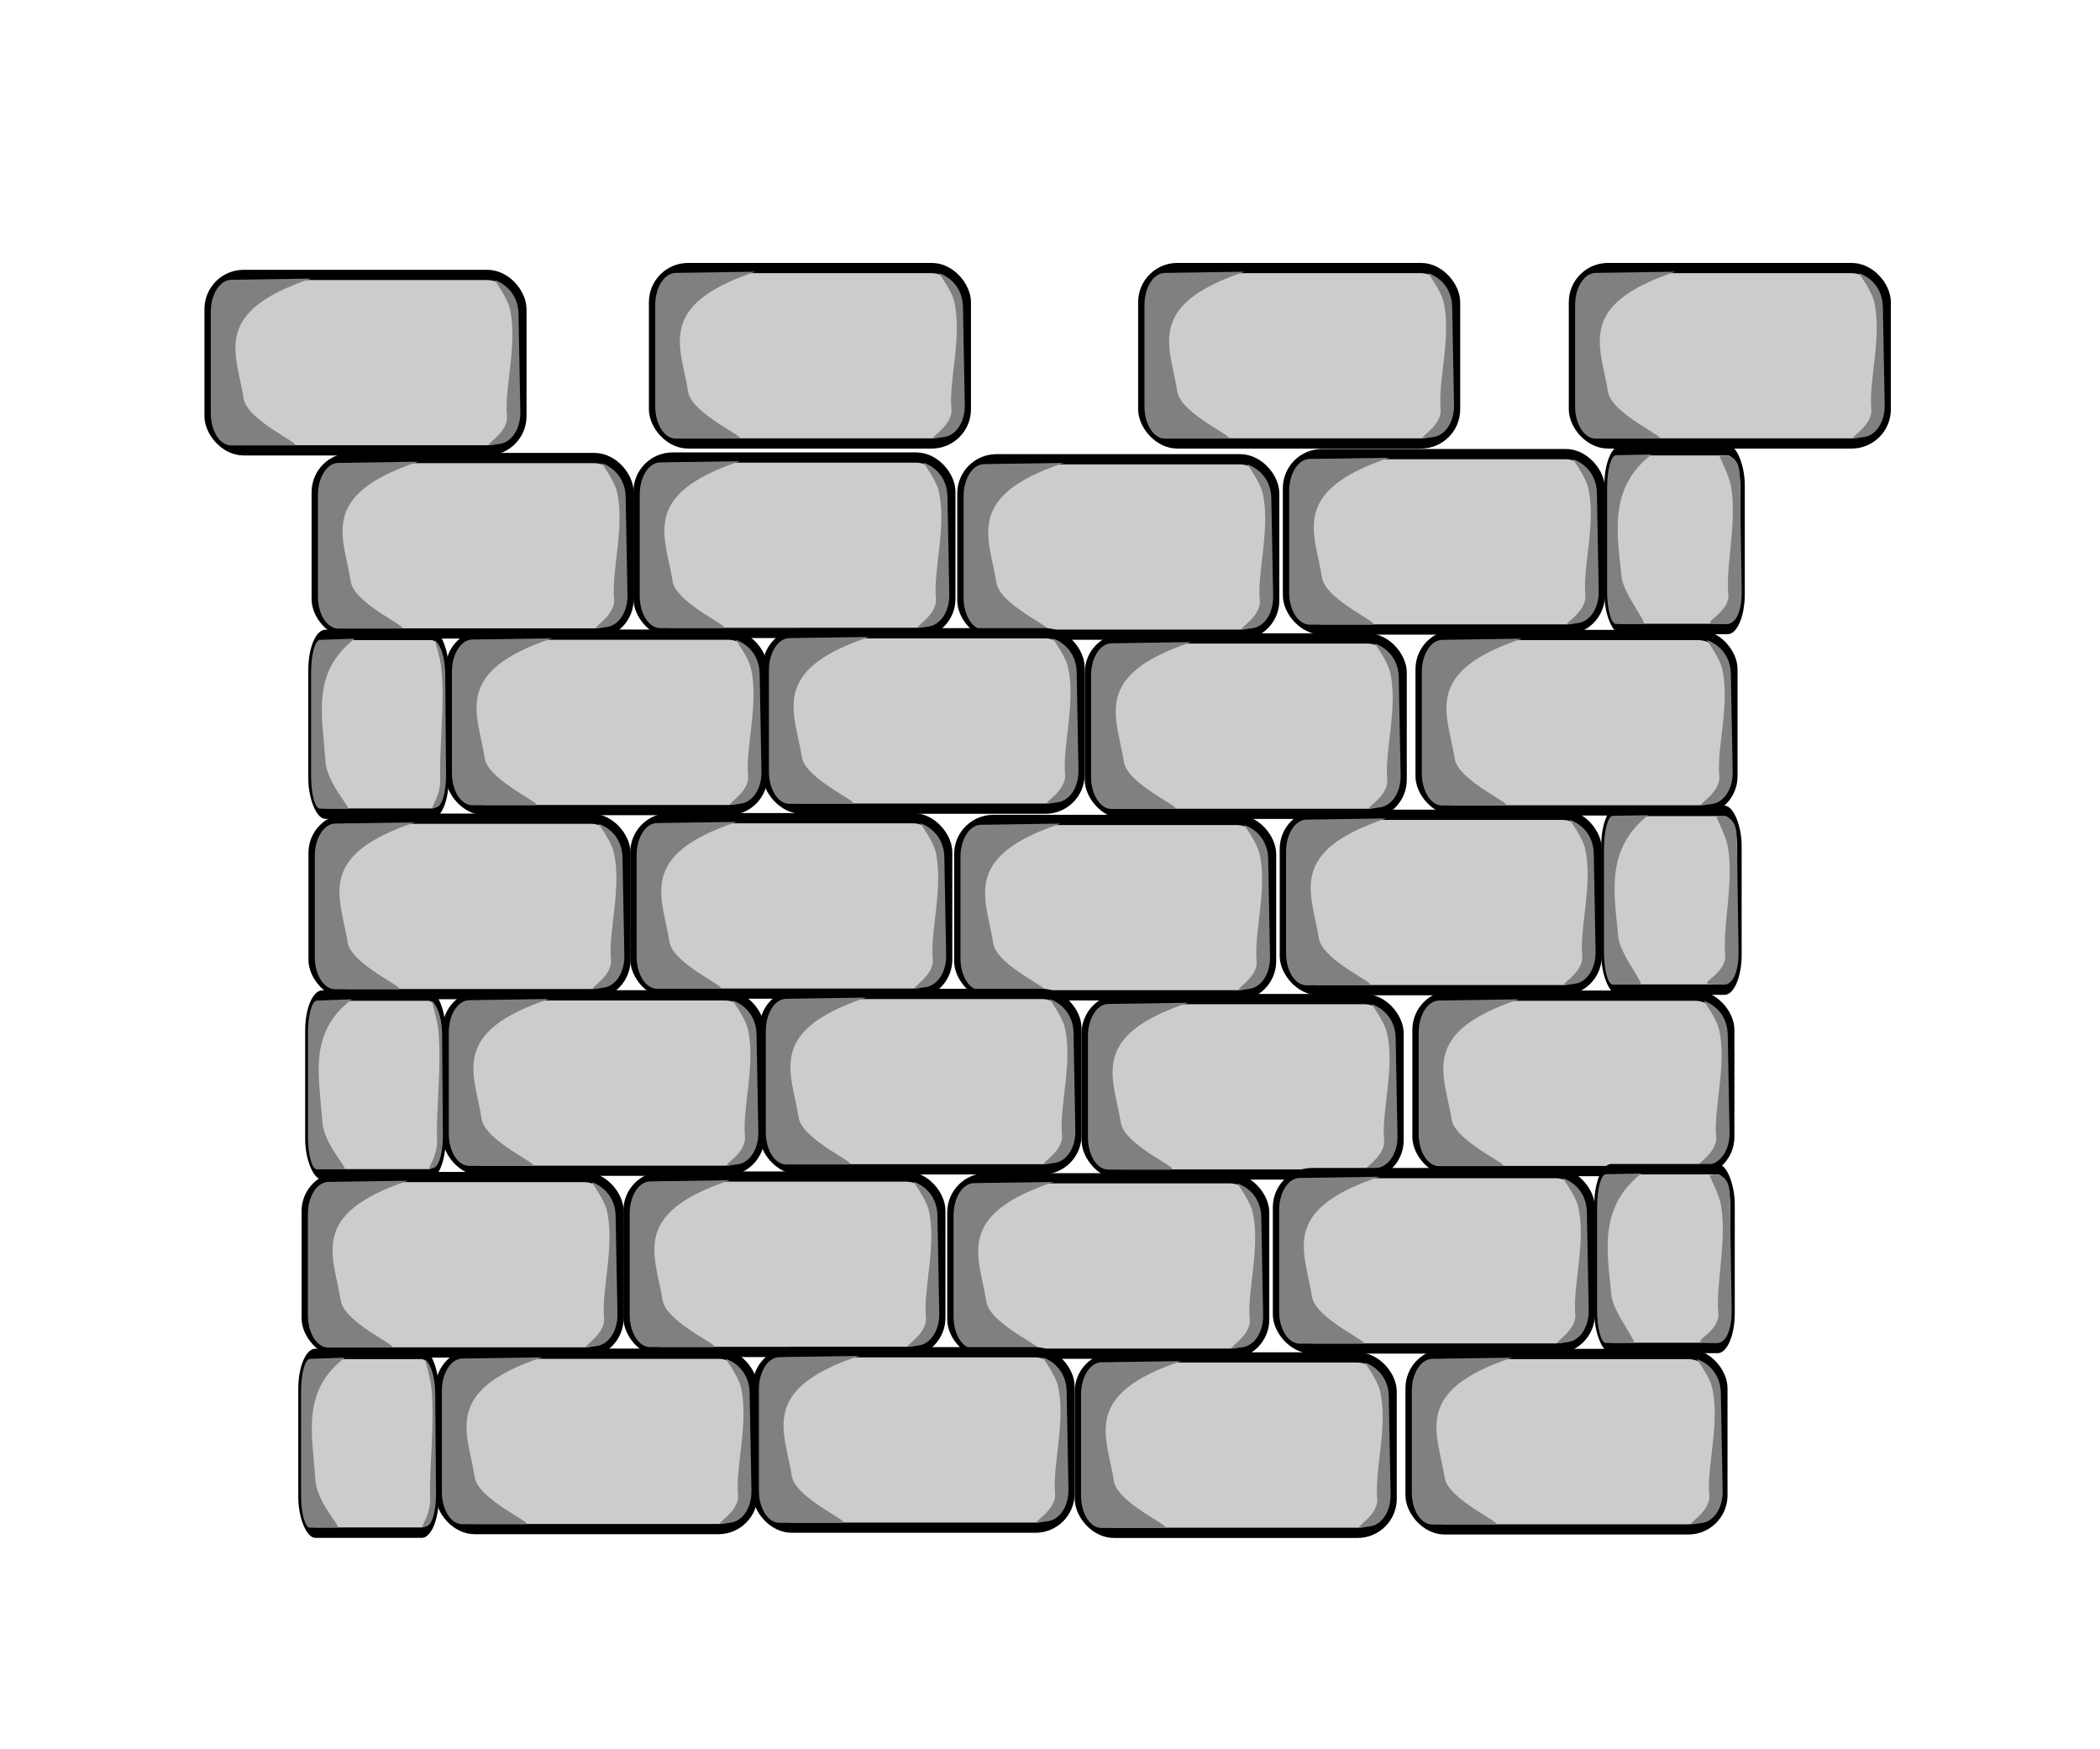 <?xml version="1.0" encoding="UTF-8" standalone="no"?>
<!-- Created with Inkscape (http://www.inkscape.org/) -->

<svg
   xmlns:dc="http://purl.org/dc/elements/1.1/"
   xmlns:cc="http://creativecommons.org/ns#"
   xmlns:rdf="http://www.w3.org/1999/02/22-rdf-syntax-ns#"
   xmlns:svg="http://www.w3.org/2000/svg"
   xmlns="http://www.w3.org/2000/svg"
   xmlns:sodipodi="http://sodipodi.sourceforge.net/DTD/sodipodi-0.dtd"
   xmlns:inkscape="http://www.inkscape.org/namespaces/inkscape"
   width="173.768mm"
   height="144.74mm"
   viewBox="0 0 615.714 512.857"
   id="svg2"
   version="1.1"
   inkscape:version="0.91 r"
   sodipodi:docname="castle.svg">
  <defs
     id="defs4" />
  <sodipodi:namedview
     id="base"
     pagecolor="#ffffff"
     bordercolor="#666666"
     borderopacity="1.0"
     inkscape:pageopacity="0.0"
     inkscape:pageshadow="2"
     inkscape:zoom="0.7"
     inkscape:cx="218.88691"
     inkscape:cy="210.51222"
     inkscape:document-units="px"
     inkscape:current-layer="g4209"
     showgrid="false"
     showguides="false"
     inkscape:window-width="1366"
     inkscape:window-height="716"
     inkscape:window-x="0"
     inkscape:window-y="0"
     inkscape:window-maximized="1"
     fit-margin-top="0"
     fit-margin-left="0"
     fit-margin-right="0"
     fit-margin-bottom="0" />
  <g
     inkscape:label="Layer 1"
     inkscape:groupmode="layer"
     id="layer1"
     transform="translate(-82.959,-225.05)">
    <g
       id="g4209"
       transform="translate(77.143,71.429)">
      <g
         id="g4582"
         transform="translate(48.571,-25.714)">
        <g
           id="g4380">
          <rect
             style="opacity:1;fill:#cccccc;fill-opacity:1;stroke:#000000;stroke-width:3;stroke-linecap:round;stroke-linejoin:round;stroke-miterlimit:4;stroke-dasharray:none;stroke-opacity:1"
             id="rect4182"
             width="91.429"
             height="51.429"
             x="50.102"
             y="313.622"
             rx="10"
             ry="10" />
          <path
             style="opacity:1;fill:#808080;fill-opacity:1;stroke:none;stroke-width:3;stroke-linecap:round;stroke-linejoin:round;stroke-miterlimit:4;stroke-dasharray:none;stroke-opacity:1"
             d="m 56.436,315.05 23.404,-0.357 c -29.381,9.802 -21.812,21.908 -19.738,35.198 1.036,6.634 18.049,13.73 14.738,13.73 l -18.404,0 c -3.311,0 -5.977,-4.212 -5.977,-9.444 l 0,-29.683 c 0,-5.232 2.666,-9.394 5.977,-9.444 z"
             id="rect4182-6"
             inkscape:connector-curvature="0"
             sodipodi:nodetypes="scasssss" />
        </g>
        <path
           sodipodi:nodetypes="casssssc"
           inkscape:connector-curvature="0"
           id="rect4182-6-3"
           d="m 133.636,315.113 c 0,0 3.726,5.186 4.453,8.214 2.463,10.254 -1.583,23.247 -0.798,31.627 0.501,5.349 -7.837,9.018 -4.559,8.552 l 2.511,-0.357 c 3.278,-0.466 6.075,-4.213 5.977,-9.444 l -0.536,-28.611 c -0.15,-8.002 -7.048,-9.98 -7.048,-9.98 z"
           style="opacity:1;fill:#808080;fill-opacity:1;stroke:none;stroke-width:3;stroke-linecap:round;stroke-linejoin:round;stroke-miterlimit:4;stroke-dasharray:none;stroke-opacity:1" />
      </g>
      <g
         transform="translate(87.857,26.071)"
         id="g4380-4">
        <rect
           ry="10"
           rx="10"
           y="313.622"
           x="50.102"
           height="51.429"
           width="91.429"
           id="rect4182-5"
           style="opacity:1;fill:#cccccc;fill-opacity:1;stroke:#000000;stroke-width:3;stroke-linecap:round;stroke-linejoin:round;stroke-miterlimit:4;stroke-dasharray:none;stroke-opacity:1" />
        <path
           sodipodi:nodetypes="scasssss"
           inkscape:connector-curvature="0"
           id="rect4182-6-6"
           d="m 56.436,315.05 23.404,-0.357 c -29.381,9.802 -21.812,21.908 -19.738,35.198 1.036,6.634 18.049,13.73 14.738,13.73 l -18.404,0 c -3.311,0 -5.977,-4.212 -5.977,-9.444 l 0,-29.683 c 0,-5.232 2.666,-9.394 5.977,-9.444 z"
           style="opacity:1;fill:#808080;fill-opacity:1;stroke:none;stroke-width:3;stroke-linecap:round;stroke-linejoin:round;stroke-miterlimit:4;stroke-dasharray:none;stroke-opacity:1" />
      </g>
      <path
         style="opacity:1;fill:#808080;fill-opacity:1;stroke:none;stroke-width:3;stroke-linecap:round;stroke-linejoin:round;stroke-miterlimit:4;stroke-dasharray:none;stroke-opacity:1"
         d="m 221.494,341.184 c 0,0 3.726,5.186 4.453,8.214 2.463,10.254 -1.583,23.247 -0.798,31.627 0.501,5.349 -7.837,9.018 -4.559,8.552 l 2.511,-0.357 c 3.278,-0.466 6.075,-4.213 5.977,-9.444 l -0.536,-28.611 c -0.15,-8.002 -7.048,-9.98 -7.048,-9.98 z"
         id="rect4182-6-3-5"
         inkscape:connector-curvature="0"
         sodipodi:nodetypes="casssssc" />
      <g
         id="g4549"
         transform="matrix(0.436,0,0,1.019,78.447,-87.905)">
        <g
           id="g4380-4-9"
           transform="translate(-7.857,106.071)">
          <rect
             style="opacity:1;fill:#cccccc;fill-opacity:1;stroke:#000000;stroke-width:3;stroke-linecap:round;stroke-linejoin:round;stroke-miterlimit:4;stroke-dasharray:none;stroke-opacity:1"
             id="rect4182-5-1"
             width="91.429"
             height="51.429"
             x="50.102"
             y="313.622"
             rx="10"
             ry="10" />
          <path
             style="opacity:1;fill:#808080;fill-opacity:1;stroke:none;stroke-width:3;stroke-linecap:round;stroke-linejoin:round;stroke-miterlimit:4;stroke-dasharray:none;stroke-opacity:1"
             d="m 56.436,315.05 23.404,-0.357 c -29.381,9.802 -21.812,21.908 -19.738,35.198 1.036,6.634 18.049,13.73 14.738,13.73 l -18.404,0 c -3.311,0 -5.977,-4.212 -5.977,-9.444 l 0,-29.683 c 0,-5.232 2.666,-9.394 5.977,-9.444 z"
             id="rect4182-6-6-2"
             inkscape:connector-curvature="0"
             sodipodi:nodetypes="scasssss" />
        </g>
        <path
           sodipodi:nodetypes="casssssc"
           inkscape:connector-curvature="0"
           id="rect4182-6-3-5-2"
           d="m 125.779,421.184 c 0,0 3.726,5.186 4.453,8.214 2.463,10.254 -1.583,23.247 -0.798,31.627 0.501,5.349 -7.837,9.018 -4.559,8.552 l 2.511,-0.357 c 3.278,-0.466 6.075,-4.213 5.977,-9.444 l -0.536,-28.611 c -0.15,-8.002 -7.048,-9.98 -7.048,-9.98 z"
           style="opacity:1;fill:#808080;fill-opacity:1;stroke:none;stroke-width:3;stroke-linecap:round;stroke-linejoin:round;stroke-miterlimit:4;stroke-dasharray:none;stroke-opacity:1" />
      </g>
      <g
         transform="translate(142.924,-25.861)"
         id="g4582-3">
        <g
           id="g4380-0">
          <rect
             style="opacity:1;fill:#cccccc;fill-opacity:1;stroke:#000000;stroke-width:3;stroke-linecap:round;stroke-linejoin:round;stroke-miterlimit:4;stroke-dasharray:none;stroke-opacity:1"
             id="rect4182-59"
             width="91.429"
             height="51.429"
             x="50.102"
             y="313.622"
             rx="10"
             ry="10" />
          <path
             style="opacity:1;fill:#808080;fill-opacity:1;stroke:none;stroke-width:3;stroke-linecap:round;stroke-linejoin:round;stroke-miterlimit:4;stroke-dasharray:none;stroke-opacity:1"
             d="m 56.436,315.05 23.404,-0.357 c -29.381,9.802 -21.812,21.908 -19.738,35.198 1.036,6.634 18.049,13.73 14.738,13.73 l -18.404,0 c -3.311,0 -5.977,-4.212 -5.977,-9.444 l 0,-29.683 c 0,-5.232 2.666,-9.394 5.977,-9.444 z"
             id="rect4182-6-4"
             inkscape:connector-curvature="0"
             sodipodi:nodetypes="scasssss" />
        </g>
        <path
           sodipodi:nodetypes="casssssc"
           inkscape:connector-curvature="0"
           id="rect4182-6-3-4"
           d="m 133.636,315.113 c 0,0 3.726,5.186 4.453,8.214 2.463,10.254 -1.583,23.247 -0.798,31.627 0.501,5.349 -7.837,9.018 -4.559,8.552 l 2.511,-0.357 c 3.278,-0.466 6.075,-4.213 5.977,-9.444 l -0.536,-28.611 c -0.15,-8.002 -7.048,-9.98 -7.048,-9.98 z"
           style="opacity:1;fill:#808080;fill-opacity:1;stroke:none;stroke-width:3;stroke-linecap:round;stroke-linejoin:round;stroke-miterlimit:4;stroke-dasharray:none;stroke-opacity:1" />
      </g>
      <g
         transform="translate(237.879,-25.356)"
         id="g4582-3-9">
        <g
           id="g4380-0-1">
          <rect
             style="opacity:1;fill:#cccccc;fill-opacity:1;stroke:#000000;stroke-width:3;stroke-linecap:round;stroke-linejoin:round;stroke-miterlimit:4;stroke-dasharray:none;stroke-opacity:1"
             id="rect4182-59-9"
             width="91.429"
             height="51.429"
             x="50.102"
             y="313.622"
             rx="10"
             ry="10" />
          <path
             style="opacity:1;fill:#808080;fill-opacity:1;stroke:none;stroke-width:3;stroke-linecap:round;stroke-linejoin:round;stroke-miterlimit:4;stroke-dasharray:none;stroke-opacity:1"
             d="m 56.436,315.05 23.404,-0.357 c -29.381,9.802 -21.812,21.908 -19.738,35.198 1.036,6.634 18.049,13.73 14.738,13.73 l -18.404,0 c -3.311,0 -5.977,-4.212 -5.977,-9.444 l 0,-29.683 c 0,-5.232 2.666,-9.394 5.977,-9.444 z"
             id="rect4182-6-4-6"
             inkscape:connector-curvature="0"
             sodipodi:nodetypes="scasssss" />
        </g>
        <path
           sodipodi:nodetypes="casssssc"
           inkscape:connector-curvature="0"
           id="rect4182-6-3-4-3"
           d="m 133.636,315.113 c 0,0 3.726,5.186 4.453,8.214 2.463,10.254 -1.583,23.247 -0.798,31.627 0.501,5.349 -7.837,9.018 -4.559,8.552 l 2.511,-0.357 c 3.278,-0.466 6.075,-4.213 5.977,-9.444 l -0.536,-28.611 c -0.15,-8.002 -7.048,-9.98 -7.048,-9.98 z"
           style="opacity:1;fill:#808080;fill-opacity:1;stroke:none;stroke-width:3;stroke-linecap:round;stroke-linejoin:round;stroke-miterlimit:4;stroke-dasharray:none;stroke-opacity:1" />
      </g>
      <g
         transform="translate(333.338,-26.871)"
         id="g4582-3-2">
        <g
           id="g4380-0-3">
          <rect
             style="opacity:1;fill:#cccccc;fill-opacity:1;stroke:#000000;stroke-width:3;stroke-linecap:round;stroke-linejoin:round;stroke-miterlimit:4;stroke-dasharray:none;stroke-opacity:1"
             id="rect4182-59-4"
             width="91.429"
             height="51.429"
             x="50.102"
             y="313.622"
             rx="10"
             ry="10" />
          <path
             style="opacity:1;fill:#808080;fill-opacity:1;stroke:none;stroke-width:3;stroke-linecap:round;stroke-linejoin:round;stroke-miterlimit:4;stroke-dasharray:none;stroke-opacity:1"
             d="m 56.436,315.05 23.404,-0.357 c -29.381,9.802 -21.812,21.908 -19.738,35.198 1.036,6.634 18.049,13.73 14.738,13.73 l -18.404,0 c -3.311,0 -5.977,-4.212 -5.977,-9.444 l 0,-29.683 c 0,-5.232 2.666,-9.394 5.977,-9.444 z"
             id="rect4182-6-4-3"
             inkscape:connector-curvature="0"
             sodipodi:nodetypes="scasssss" />
        </g>
        <path
           sodipodi:nodetypes="casssssc"
           inkscape:connector-curvature="0"
           id="rect4182-6-3-4-5"
           d="m 133.636,315.113 c 0,0 3.726,5.186 4.453,8.214 2.463,10.254 -1.583,23.247 -0.798,31.627 0.501,5.349 -7.837,9.018 -4.559,8.552 l 2.511,-0.357 c 3.278,-0.466 6.075,-4.213 5.977,-9.444 l -0.536,-28.611 c -0.15,-8.002 -7.048,-9.98 -7.048,-9.98 z"
           style="opacity:1;fill:#808080;fill-opacity:1;stroke:none;stroke-width:3;stroke-linecap:round;stroke-linejoin:round;stroke-miterlimit:4;stroke-dasharray:none;stroke-opacity:1" />
      </g>
      <g
         transform="translate(180.805,25.657)"
         id="g4582-3-7">
        <g
           id="g4380-0-9">
          <rect
             style="opacity:1;fill:#cccccc;fill-opacity:1;stroke:#000000;stroke-width:3;stroke-linecap:round;stroke-linejoin:round;stroke-miterlimit:4;stroke-dasharray:none;stroke-opacity:1"
             id="rect4182-59-97"
             width="91.429"
             height="51.429"
             x="50.102"
             y="313.622"
             rx="10"
             ry="10" />
          <path
             style="opacity:1;fill:#808080;fill-opacity:1;stroke:none;stroke-width:3;stroke-linecap:round;stroke-linejoin:round;stroke-miterlimit:4;stroke-dasharray:none;stroke-opacity:1"
             d="m 56.436,315.05 23.404,-0.357 c -29.381,9.802 -21.812,21.908 -19.738,35.198 1.036,6.634 18.049,13.73 14.738,13.73 l -18.404,0 c -3.311,0 -5.977,-4.212 -5.977,-9.444 l 0,-29.683 c 0,-5.232 2.666,-9.394 5.977,-9.444 z"
             id="rect4182-6-4-1"
             inkscape:connector-curvature="0"
             sodipodi:nodetypes="scasssss" />
        </g>
        <path
           sodipodi:nodetypes="casssssc"
           inkscape:connector-curvature="0"
           id="rect4182-6-3-4-9"
           d="m 133.636,315.113 c 0,0 3.726,5.186 4.453,8.214 2.463,10.254 -1.583,23.247 -0.798,31.627 0.501,5.349 -7.837,9.018 -4.559,8.552 l 2.511,-0.357 c 3.278,-0.466 6.075,-4.213 5.977,-9.444 l -0.536,-28.611 c -0.15,-8.002 -7.048,-9.98 -7.048,-9.98 z"
           style="opacity:1;fill:#808080;fill-opacity:1;stroke:none;stroke-width:3;stroke-linecap:round;stroke-linejoin:round;stroke-miterlimit:4;stroke-dasharray:none;stroke-opacity:1" />
      </g>
      <g
         transform="translate(275.254,27.172)"
         id="g4582-3-25">
        <g
           id="g4380-0-5">
          <rect
             style="opacity:1;fill:#cccccc;fill-opacity:1;stroke:#000000;stroke-width:3;stroke-linecap:round;stroke-linejoin:round;stroke-miterlimit:4;stroke-dasharray:none;stroke-opacity:1"
             id="rect4182-59-0"
             width="91.429"
             height="51.429"
             x="50.102"
             y="313.622"
             rx="10"
             ry="10" />
          <path
             style="opacity:1;fill:#808080;fill-opacity:1;stroke:none;stroke-width:3;stroke-linecap:round;stroke-linejoin:round;stroke-miterlimit:4;stroke-dasharray:none;stroke-opacity:1"
             d="m 56.436,315.05 23.404,-0.357 c -29.381,9.802 -21.812,21.908 -19.738,35.198 1.036,6.634 18.049,13.73 14.738,13.73 l -18.404,0 c -3.311,0 -5.977,-4.212 -5.977,-9.444 l 0,-29.683 c 0,-5.232 2.666,-9.394 5.977,-9.444 z"
             id="rect4182-6-4-11"
             inkscape:connector-curvature="0"
             sodipodi:nodetypes="scasssss" />
        </g>
        <path
           sodipodi:nodetypes="casssssc"
           inkscape:connector-curvature="0"
           id="rect4182-6-3-4-8"
           d="m 133.636,315.113 c 0,0 3.726,5.186 4.453,8.214 2.463,10.254 -1.583,23.247 -0.798,31.627 0.501,5.349 -7.837,9.018 -4.559,8.552 l 2.511,-0.357 c 3.278,-0.466 6.075,-4.213 5.977,-9.444 l -0.536,-28.611 c -0.15,-8.002 -7.048,-9.98 -7.048,-9.98 z"
           style="opacity:1;fill:#808080;fill-opacity:1;stroke:none;stroke-width:3;stroke-linecap:round;stroke-linejoin:round;stroke-miterlimit:4;stroke-dasharray:none;stroke-opacity:1" />
      </g>
      <g
         id="g4380-0-2"
         transform="translate(372.229,26.162)">
        <rect
           ry="10"
           rx="10"
           y="313.622"
           x="50.102"
           height="51.429"
           width="91.429"
           id="rect4182-59-3"
           style="opacity:1;fill:#cccccc;fill-opacity:1;stroke:#000000;stroke-width:3;stroke-linecap:round;stroke-linejoin:round;stroke-miterlimit:4;stroke-dasharray:none;stroke-opacity:1" />
        <path
           sodipodi:nodetypes="scasssss"
           inkscape:connector-curvature="0"
           id="rect4182-6-4-10"
           d="m 56.436,315.05 23.404,-0.357 c -29.381,9.802 -21.812,21.908 -19.738,35.198 1.036,6.634 18.049,13.73 14.738,13.73 l -18.404,0 c -3.311,0 -5.977,-4.212 -5.977,-9.444 l 0,-29.683 c 0,-5.232 2.666,-9.394 5.977,-9.444 z"
           style="opacity:1;fill:#808080;fill-opacity:1;stroke:none;stroke-width:3;stroke-linecap:round;stroke-linejoin:round;stroke-miterlimit:4;stroke-dasharray:none;stroke-opacity:1" />
      </g>
      <g
         id="g4721"
         transform="translate(48.571,-25.714)">
        <g
           id="g4380-4-9-5"
           transform="matrix(0.436,0,0,1.019,406.449,-8.254)">
          <rect
             style="opacity:1;fill:#cccccc;fill-opacity:1;stroke:#000000;stroke-width:3;stroke-linecap:round;stroke-linejoin:round;stroke-miterlimit:4;stroke-dasharray:none;stroke-opacity:1"
             id="rect4182-5-1-7"
             width="91.429"
             height="51.429"
             x="50.102"
             y="313.622"
             rx="10"
             ry="10" />
          <path
             style="opacity:1;fill:#808080;fill-opacity:1;stroke:none;stroke-width:3;stroke-linecap:round;stroke-linejoin:round;stroke-miterlimit:4;stroke-dasharray:none;stroke-opacity:1"
             d="m 56.436,315.05 23.813,-0.182 c -29.381,9.802 -22.801,23.054 -20.147,35.023 1.112,5.014 18.049,13.73 14.738,13.73 l -18.404,0 c -3.311,0 -5.977,-4.212 -5.977,-9.444 l 0,-29.683 c 0,-5.232 2.664,-9.419 5.977,-9.444 z"
             id="rect4182-6-6-2-5"
             inkscape:connector-curvature="0"
             sodipodi:nodetypes="scasssss" />
        </g>
        <path
           sodipodi:nodetypes="casssssc"
           inkscape:connector-curvature="0"
           id="rect4182-6-3-4-2"
           d="m 461.396,313.168 c 0,0 2.847,5.669 3.382,8.75 1.803,10.39 -1.583,23.247 -0.798,31.627 0.501,5.349 -7.867,8.402 -4.559,8.552 l 3.94,0.179 c 3.308,0.15 4.632,-4.749 4.548,-9.98 l -0.536,-33.254 c -0.129,-8.003 -5.977,-5.873 -5.977,-5.873 z"
           style="opacity:1;fill:#808080;fill-opacity:1;stroke:none;stroke-width:3;stroke-linecap:round;stroke-linejoin:round;stroke-miterlimit:4;stroke-dasharray:none;stroke-opacity:1" />
      </g>
      <path
         style="opacity:1;fill:#808080;fill-opacity:1;stroke:none;stroke-width:3;stroke-linecap:round;stroke-linejoin:round;stroke-miterlimit:4;stroke-dasharray:none;stroke-opacity:1"
         d="m 506.251,341.282 c 0,0 3.726,5.186 4.453,8.214 2.463,10.254 -1.583,23.247 -0.798,31.627 0.501,5.349 -7.837,9.018 -4.559,8.552 l 2.511,-0.357 c 3.278,-0.466 6.075,-4.213 5.977,-9.444 l -0.536,-28.611 c -0.15,-8.002 -7.048,-9.98 -7.048,-9.98 z"
         id="rect4182-6-3-4-2-5"
         inkscape:connector-curvature="0"
         sodipodi:nodetypes="casssssc" />
      <g
         transform="translate(47.654,80.023)"
         id="g4582-4">
        <g
           id="g4380-3">
          <rect
             style="opacity:1;fill:#cccccc;fill-opacity:1;stroke:#000000;stroke-width:3;stroke-linecap:round;stroke-linejoin:round;stroke-miterlimit:4;stroke-dasharray:none;stroke-opacity:1"
             id="rect4182-9"
             width="91.429"
             height="51.429"
             x="50.102"
             y="313.622"
             rx="10"
             ry="10" />
          <path
             style="opacity:1;fill:#808080;fill-opacity:1;stroke:none;stroke-width:3;stroke-linecap:round;stroke-linejoin:round;stroke-miterlimit:4;stroke-dasharray:none;stroke-opacity:1"
             d="m 56.436,315.05 23.404,-0.357 c -29.381,9.802 -21.812,21.908 -19.738,35.198 1.036,6.634 18.049,13.73 14.738,13.73 l -18.404,0 c -3.311,0 -5.977,-4.212 -5.977,-9.444 l 0,-29.683 c 0,-5.232 2.666,-9.394 5.977,-9.444 z"
             id="rect4182-6-62"
             inkscape:connector-curvature="0"
             sodipodi:nodetypes="scasssss" />
        </g>
        <path
           sodipodi:nodetypes="casssssc"
           inkscape:connector-curvature="0"
           id="rect4182-6-3-2"
           d="m 133.636,315.113 c 0,0 3.726,5.186 4.453,8.214 2.463,10.254 -1.583,23.247 -0.798,31.627 0.501,5.349 -7.837,9.018 -4.559,8.552 l 2.511,-0.357 c 3.278,-0.466 6.075,-4.213 5.977,-9.444 l -0.536,-28.611 c -0.15,-8.002 -7.048,-9.98 -7.048,-9.98 z"
           style="opacity:1;fill:#808080;fill-opacity:1;stroke:none;stroke-width:3;stroke-linecap:round;stroke-linejoin:round;stroke-miterlimit:4;stroke-dasharray:none;stroke-opacity:1" />
      </g>
      <g
         transform="translate(86.939,131.809)"
         id="g4380-4-8">
        <rect
           ry="10"
           rx="10"
           y="313.622"
           x="50.102"
           height="51.429"
           width="91.429"
           id="rect4182-5-5"
           style="opacity:1;fill:#cccccc;fill-opacity:1;stroke:#000000;stroke-width:3;stroke-linecap:round;stroke-linejoin:round;stroke-miterlimit:4;stroke-dasharray:none;stroke-opacity:1" />
        <path
           sodipodi:nodetypes="scasssss"
           inkscape:connector-curvature="0"
           id="rect4182-6-6-6"
           d="m 56.436,315.05 23.404,-0.357 c -29.381,9.802 -21.812,21.908 -19.738,35.198 1.036,6.634 18.049,13.73 14.738,13.73 l -18.404,0 c -3.311,0 -5.977,-4.212 -5.977,-9.444 l 0,-29.683 c 0,-5.232 2.666,-9.394 5.977,-9.444 z"
           style="opacity:1;fill:#808080;fill-opacity:1;stroke:none;stroke-width:3;stroke-linecap:round;stroke-linejoin:round;stroke-miterlimit:4;stroke-dasharray:none;stroke-opacity:1" />
      </g>
      <path
         style="opacity:1;fill:#808080;fill-opacity:1;stroke:none;stroke-width:3;stroke-linecap:round;stroke-linejoin:round;stroke-miterlimit:4;stroke-dasharray:none;stroke-opacity:1"
         d="m 220.576,446.922 c 0,0 3.726,5.186 4.453,8.214 2.463,10.254 -1.583,23.247 -0.798,31.627 0.501,5.349 -7.837,9.018 -4.559,8.552 l 2.511,-0.357 c 3.278,-0.466 6.075,-4.213 5.977,-9.444 l -0.536,-28.611 c -0.15,-8.002 -7.048,-9.98 -7.048,-9.98 z"
         id="rect4182-6-3-5-4"
         inkscape:connector-curvature="0"
         sodipodi:nodetypes="casssssc" />
      <g
         id="g4549-2"
         transform="matrix(0.436,0,0,1.019,77.529,17.833)">
        <g
           id="g4380-4-9-3"
           transform="translate(-7.857,106.071)">
          <rect
             style="opacity:1;fill:#cccccc;fill-opacity:1;stroke:#000000;stroke-width:3;stroke-linecap:round;stroke-linejoin:round;stroke-miterlimit:4;stroke-dasharray:none;stroke-opacity:1"
             id="rect4182-5-1-3"
             width="91.429"
             height="51.429"
             x="50.102"
             y="313.622"
             rx="10"
             ry="10" />
          <path
             style="opacity:1;fill:#808080;fill-opacity:1;stroke:none;stroke-width:3;stroke-linecap:round;stroke-linejoin:round;stroke-miterlimit:4;stroke-dasharray:none;stroke-opacity:1"
             d="m 56.436,315.05 23.404,-0.357 c -29.381,9.802 -21.812,21.908 -19.738,35.198 1.036,6.634 18.049,13.73 14.738,13.73 l -18.404,0 c -3.311,0 -5.977,-4.212 -5.977,-9.444 l 0,-29.683 c 0,-5.232 2.666,-9.394 5.977,-9.444 z"
             id="rect4182-6-6-2-3"
             inkscape:connector-curvature="0"
             sodipodi:nodetypes="scasssss" />
        </g>
        <path
           sodipodi:nodetypes="casssssc"
           inkscape:connector-curvature="0"
           id="rect4182-6-3-5-2-1"
           d="m 125.779,421.184 c 0,0 3.726,5.186 4.453,8.214 2.463,10.254 -1.583,23.247 -0.798,31.627 0.501,5.349 -7.837,9.018 -4.559,8.552 l 2.511,-0.357 c 3.278,-0.466 6.075,-4.213 5.977,-9.444 l -0.536,-28.611 c -0.15,-8.002 -7.048,-9.98 -7.048,-9.98 z"
           style="opacity:1;fill:#808080;fill-opacity:1;stroke:none;stroke-width:3;stroke-linecap:round;stroke-linejoin:round;stroke-miterlimit:4;stroke-dasharray:none;stroke-opacity:1" />
      </g>
      <g
         transform="translate(142.006,79.877)"
         id="g4582-3-6">
        <g
           id="g4380-0-23">
          <rect
             style="opacity:1;fill:#cccccc;fill-opacity:1;stroke:#000000;stroke-width:3;stroke-linecap:round;stroke-linejoin:round;stroke-miterlimit:4;stroke-dasharray:none;stroke-opacity:1"
             id="rect4182-59-1"
             width="91.429"
             height="51.429"
             x="50.102"
             y="313.622"
             rx="10"
             ry="10" />
          <path
             style="opacity:1;fill:#808080;fill-opacity:1;stroke:none;stroke-width:3;stroke-linecap:round;stroke-linejoin:round;stroke-miterlimit:4;stroke-dasharray:none;stroke-opacity:1"
             d="m 56.436,315.05 23.404,-0.357 c -29.381,9.802 -21.812,21.908 -19.738,35.198 1.036,6.634 18.049,13.73 14.738,13.73 l -18.404,0 c -3.311,0 -5.977,-4.212 -5.977,-9.444 l 0,-29.683 c 0,-5.232 2.666,-9.394 5.977,-9.444 z"
             id="rect4182-6-4-8"
             inkscape:connector-curvature="0"
             sodipodi:nodetypes="scasssss" />
        </g>
        <path
           sodipodi:nodetypes="casssssc"
           inkscape:connector-curvature="0"
           id="rect4182-6-3-4-6"
           d="m 133.636,315.113 c 0,0 3.726,5.186 4.453,8.214 2.463,10.254 -1.583,23.247 -0.798,31.627 0.501,5.349 -7.837,9.018 -4.559,8.552 l 2.511,-0.357 c 3.278,-0.466 6.075,-4.213 5.977,-9.444 l -0.536,-28.611 c -0.15,-8.002 -7.048,-9.98 -7.048,-9.98 z"
           style="opacity:1;fill:#808080;fill-opacity:1;stroke:none;stroke-width:3;stroke-linecap:round;stroke-linejoin:round;stroke-miterlimit:4;stroke-dasharray:none;stroke-opacity:1" />
      </g>
      <g
         transform="translate(236.961,80.382)"
         id="g4582-3-9-4">
        <g
           id="g4380-0-1-1">
          <rect
             style="opacity:1;fill:#cccccc;fill-opacity:1;stroke:#000000;stroke-width:3;stroke-linecap:round;stroke-linejoin:round;stroke-miterlimit:4;stroke-dasharray:none;stroke-opacity:1"
             id="rect4182-59-9-6"
             width="91.429"
             height="51.429"
             x="50.102"
             y="313.622"
             rx="10"
             ry="10" />
          <path
             style="opacity:1;fill:#808080;fill-opacity:1;stroke:none;stroke-width:3;stroke-linecap:round;stroke-linejoin:round;stroke-miterlimit:4;stroke-dasharray:none;stroke-opacity:1"
             d="m 56.436,315.05 23.404,-0.357 c -29.381,9.802 -21.812,21.908 -19.738,35.198 1.036,6.634 18.049,13.73 14.738,13.73 l -18.404,0 c -3.311,0 -5.977,-4.212 -5.977,-9.444 l 0,-29.683 c 0,-5.232 2.666,-9.394 5.977,-9.444 z"
             id="rect4182-6-4-6-2"
             inkscape:connector-curvature="0"
             sodipodi:nodetypes="scasssss" />
        </g>
        <path
           sodipodi:nodetypes="casssssc"
           inkscape:connector-curvature="0"
           id="rect4182-6-3-4-3-3"
           d="m 133.636,315.113 c 0,0 3.726,5.186 4.453,8.214 2.463,10.254 -1.583,23.247 -0.798,31.627 0.501,5.349 -7.837,9.018 -4.559,8.552 l 2.511,-0.357 c 3.278,-0.466 6.075,-4.213 5.977,-9.444 l -0.536,-28.611 c -0.15,-8.002 -7.048,-9.98 -7.048,-9.98 z"
           style="opacity:1;fill:#808080;fill-opacity:1;stroke:none;stroke-width:3;stroke-linecap:round;stroke-linejoin:round;stroke-miterlimit:4;stroke-dasharray:none;stroke-opacity:1" />
      </g>
      <g
         transform="translate(332.42,78.866)"
         id="g4582-3-2-9">
        <g
           id="g4380-0-3-5">
          <rect
             style="opacity:1;fill:#cccccc;fill-opacity:1;stroke:#000000;stroke-width:3;stroke-linecap:round;stroke-linejoin:round;stroke-miterlimit:4;stroke-dasharray:none;stroke-opacity:1"
             id="rect4182-59-4-5"
             width="91.429"
             height="51.429"
             x="50.102"
             y="313.622"
             rx="10"
             ry="10" />
          <path
             style="opacity:1;fill:#808080;fill-opacity:1;stroke:none;stroke-width:3;stroke-linecap:round;stroke-linejoin:round;stroke-miterlimit:4;stroke-dasharray:none;stroke-opacity:1"
             d="m 56.436,315.05 23.404,-0.357 c -29.381,9.802 -21.812,21.908 -19.738,35.198 1.036,6.634 18.049,13.73 14.738,13.73 l -18.404,0 c -3.311,0 -5.977,-4.212 -5.977,-9.444 l 0,-29.683 c 0,-5.232 2.666,-9.394 5.977,-9.444 z"
             id="rect4182-6-4-3-4"
             inkscape:connector-curvature="0"
             sodipodi:nodetypes="scasssss" />
        </g>
        <path
           sodipodi:nodetypes="casssssc"
           inkscape:connector-curvature="0"
           id="rect4182-6-3-4-5-3"
           d="m 133.636,315.113 c 0,0 3.726,5.186 4.453,8.214 2.463,10.254 -1.583,23.247 -0.798,31.627 0.501,5.349 -7.837,9.018 -4.559,8.552 l 2.511,-0.357 c 3.278,-0.466 6.075,-4.213 5.977,-9.444 l -0.536,-28.611 c -0.15,-8.002 -7.048,-9.98 -7.048,-9.98 z"
           style="opacity:1;fill:#808080;fill-opacity:1;stroke:none;stroke-width:3;stroke-linecap:round;stroke-linejoin:round;stroke-miterlimit:4;stroke-dasharray:none;stroke-opacity:1" />
      </g>
      <g
         transform="translate(179.887,131.394)"
         id="g4582-3-7-0">
        <g
           id="g4380-0-9-7">
          <rect
             style="opacity:1;fill:#cccccc;fill-opacity:1;stroke:#000000;stroke-width:3;stroke-linecap:round;stroke-linejoin:round;stroke-miterlimit:4;stroke-dasharray:none;stroke-opacity:1"
             id="rect4182-59-97-2"
             width="91.429"
             height="51.429"
             x="50.102"
             y="313.622"
             rx="10"
             ry="10" />
          <path
             style="opacity:1;fill:#808080;fill-opacity:1;stroke:none;stroke-width:3;stroke-linecap:round;stroke-linejoin:round;stroke-miterlimit:4;stroke-dasharray:none;stroke-opacity:1"
             d="m 56.436,315.05 23.404,-0.357 c -29.381,9.802 -21.812,21.908 -19.738,35.198 1.036,6.634 18.049,13.73 14.738,13.73 l -18.404,0 c -3.311,0 -5.977,-4.212 -5.977,-9.444 l 0,-29.683 c 0,-5.232 2.666,-9.394 5.977,-9.444 z"
             id="rect4182-6-4-1-8"
             inkscape:connector-curvature="0"
             sodipodi:nodetypes="scasssss" />
        </g>
        <path
           sodipodi:nodetypes="casssssc"
           inkscape:connector-curvature="0"
           id="rect4182-6-3-4-9-9"
           d="m 133.636,315.113 c 0,0 3.726,5.186 4.453,8.214 2.463,10.254 -1.583,23.247 -0.798,31.627 0.501,5.349 -7.837,9.018 -4.559,8.552 l 2.511,-0.357 c 3.278,-0.466 6.075,-4.213 5.977,-9.444 l -0.536,-28.611 c -0.15,-8.002 -7.048,-9.98 -7.048,-9.98 z"
           style="opacity:1;fill:#808080;fill-opacity:1;stroke:none;stroke-width:3;stroke-linecap:round;stroke-linejoin:round;stroke-miterlimit:4;stroke-dasharray:none;stroke-opacity:1" />
      </g>
      <g
         transform="translate(274.336,132.91)"
         id="g4582-3-25-4">
        <g
           id="g4380-0-5-6">
          <rect
             style="opacity:1;fill:#cccccc;fill-opacity:1;stroke:#000000;stroke-width:3;stroke-linecap:round;stroke-linejoin:round;stroke-miterlimit:4;stroke-dasharray:none;stroke-opacity:1"
             id="rect4182-59-0-6"
             width="91.429"
             height="51.429"
             x="50.102"
             y="313.622"
             rx="10"
             ry="10" />
          <path
             style="opacity:1;fill:#808080;fill-opacity:1;stroke:none;stroke-width:3;stroke-linecap:round;stroke-linejoin:round;stroke-miterlimit:4;stroke-dasharray:none;stroke-opacity:1"
             d="m 56.436,315.05 23.404,-0.357 c -29.381,9.802 -21.812,21.908 -19.738,35.198 1.036,6.634 18.049,13.73 14.738,13.73 l -18.404,0 c -3.311,0 -5.977,-4.212 -5.977,-9.444 l 0,-29.683 c 0,-5.232 2.666,-9.394 5.977,-9.444 z"
             id="rect4182-6-4-11-0"
             inkscape:connector-curvature="0"
             sodipodi:nodetypes="scasssss" />
        </g>
        <path
           sodipodi:nodetypes="casssssc"
           inkscape:connector-curvature="0"
           id="rect4182-6-3-4-8-2"
           d="m 133.636,315.113 c 0,0 3.726,5.186 4.453,8.214 2.463,10.254 -1.583,23.247 -0.798,31.627 0.501,5.349 -7.837,9.018 -4.559,8.552 l 2.511,-0.357 c 3.278,-0.466 6.075,-4.213 5.977,-9.444 l -0.536,-28.611 c -0.15,-8.002 -7.048,-9.98 -7.048,-9.98 z"
           style="opacity:1;fill:#808080;fill-opacity:1;stroke:none;stroke-width:3;stroke-linecap:round;stroke-linejoin:round;stroke-miterlimit:4;stroke-dasharray:none;stroke-opacity:1" />
      </g>
      <g
         id="g4380-0-2-8"
         transform="translate(371.311,131.899)">
        <rect
           ry="10"
           rx="10"
           y="313.622"
           x="50.102"
           height="51.429"
           width="91.429"
           id="rect4182-59-3-4"
           style="opacity:1;fill:#cccccc;fill-opacity:1;stroke:#000000;stroke-width:3;stroke-linecap:round;stroke-linejoin:round;stroke-miterlimit:4;stroke-dasharray:none;stroke-opacity:1" />
        <path
           sodipodi:nodetypes="scasssss"
           inkscape:connector-curvature="0"
           id="rect4182-6-4-10-7"
           d="m 56.436,315.05 23.404,-0.357 c -29.381,9.802 -21.812,21.908 -19.738,35.198 1.036,6.634 18.049,13.73 14.738,13.73 l -18.404,0 c -3.311,0 -5.977,-4.212 -5.977,-9.444 l 0,-29.683 c 0,-5.232 2.666,-9.394 5.977,-9.444 z"
           style="opacity:1;fill:#808080;fill-opacity:1;stroke:none;stroke-width:3;stroke-linecap:round;stroke-linejoin:round;stroke-miterlimit:4;stroke-dasharray:none;stroke-opacity:1" />
      </g>
      <g
         transform="translate(47.654,80.023)"
         id="g4721-2">
        <g
           id="g4380-4-9-5-7"
           transform="matrix(0.436,0,0,1.019,406.449,-8.254)">
          <rect
             style="opacity:1;fill:#cccccc;fill-opacity:1;stroke:#000000;stroke-width:3;stroke-linecap:round;stroke-linejoin:round;stroke-miterlimit:4;stroke-dasharray:none;stroke-opacity:1"
             id="rect4182-5-1-7-3"
             width="91.429"
             height="51.429"
             x="50.102"
             y="313.622"
             rx="10"
             ry="10" />
          <path
             style="opacity:1;fill:#808080;fill-opacity:1;stroke:none;stroke-width:3;stroke-linecap:round;stroke-linejoin:round;stroke-miterlimit:4;stroke-dasharray:none;stroke-opacity:1"
             d="m 56.436,315.05 23.813,-0.182 c -29.381,9.802 -22.801,23.054 -20.147,35.023 1.112,5.014 18.049,13.73 14.738,13.73 l -18.404,0 c -3.311,0 -5.977,-4.212 -5.977,-9.444 l 0,-29.683 c 0,-5.232 2.664,-9.419 5.977,-9.444 z"
             id="rect4182-6-6-2-5-6"
             inkscape:connector-curvature="0"
             sodipodi:nodetypes="scasssss" />
        </g>
        <path
           sodipodi:nodetypes="casssssc"
           inkscape:connector-curvature="0"
           id="rect4182-6-3-4-2-2"
           d="m 461.396,313.168 c 0,0 2.847,5.669 3.382,8.75 1.803,10.39 -1.583,23.247 -0.798,31.627 0.501,5.349 -7.867,8.402 -4.559,8.552 l 3.94,0.179 c 3.308,0.15 4.632,-4.749 4.548,-9.98 l -0.536,-33.254 c -0.129,-8.003 -5.977,-5.873 -5.977,-5.873 z"
           style="opacity:1;fill:#808080;fill-opacity:1;stroke:none;stroke-width:3;stroke-linecap:round;stroke-linejoin:round;stroke-miterlimit:4;stroke-dasharray:none;stroke-opacity:1" />
      </g>
      <path
         style="opacity:1;fill:#808080;fill-opacity:1;stroke:none;stroke-width:3;stroke-linecap:round;stroke-linejoin:round;stroke-miterlimit:4;stroke-dasharray:none;stroke-opacity:1"
         d="m 505.333,447.019 c 0,0 3.726,5.186 4.453,8.214 2.463,10.254 -1.583,23.247 -0.798,31.627 0.501,5.349 -7.837,9.018 -4.559,8.552 l 2.511,-0.357 c 3.278,-0.466 6.075,-4.213 5.977,-9.444 l -0.536,-28.611 c -0.15,-8.002 -7.048,-9.98 -7.048,-9.98 z"
         id="rect4182-6-3-4-2-5-6"
         inkscape:connector-curvature="0"
         sodipodi:nodetypes="casssssc" />
      <g
         transform="translate(45.633,185.079)"
         id="g4582-4-4">
        <g
           id="g4380-3-8">
          <rect
             style="opacity:1;fill:#cccccc;fill-opacity:1;stroke:#000000;stroke-width:3;stroke-linecap:round;stroke-linejoin:round;stroke-miterlimit:4;stroke-dasharray:none;stroke-opacity:1"
             id="rect4182-9-0"
             width="91.429"
             height="51.429"
             x="50.102"
             y="313.622"
             rx="10"
             ry="10" />
          <path
             style="opacity:1;fill:#808080;fill-opacity:1;stroke:none;stroke-width:3;stroke-linecap:round;stroke-linejoin:round;stroke-miterlimit:4;stroke-dasharray:none;stroke-opacity:1"
             d="m 56.436,315.05 23.404,-0.357 c -29.381,9.802 -21.812,21.908 -19.738,35.198 1.036,6.634 18.049,13.73 14.738,13.73 l -18.404,0 c -3.311,0 -5.977,-4.212 -5.977,-9.444 l 0,-29.683 c 0,-5.232 2.666,-9.394 5.977,-9.444 z"
             id="rect4182-6-62-7"
             inkscape:connector-curvature="0"
             sodipodi:nodetypes="scasssss" />
        </g>
        <path
           sodipodi:nodetypes="casssssc"
           inkscape:connector-curvature="0"
           id="rect4182-6-3-2-4"
           d="m 133.636,315.113 c 0,0 3.726,5.186 4.453,8.214 2.463,10.254 -1.583,23.247 -0.798,31.627 0.501,5.349 -7.837,9.018 -4.559,8.552 l 2.511,-0.357 c 3.278,-0.466 6.075,-4.213 5.977,-9.444 l -0.536,-28.611 c -0.15,-8.002 -7.048,-9.98 -7.048,-9.98 z"
           style="opacity:1;fill:#808080;fill-opacity:1;stroke:none;stroke-width:3;stroke-linecap:round;stroke-linejoin:round;stroke-miterlimit:4;stroke-dasharray:none;stroke-opacity:1" />
      </g>
      <g
         transform="translate(84.919,236.865)"
         id="g4380-4-8-5">
        <rect
           ry="10"
           rx="10"
           y="313.622"
           x="50.102"
           height="51.429"
           width="91.429"
           id="rect4182-5-5-3"
           style="opacity:1;fill:#cccccc;fill-opacity:1;stroke:#000000;stroke-width:3;stroke-linecap:round;stroke-linejoin:round;stroke-miterlimit:4;stroke-dasharray:none;stroke-opacity:1" />
        <path
           sodipodi:nodetypes="scasssss"
           inkscape:connector-curvature="0"
           id="rect4182-6-6-6-4"
           d="m 56.436,315.05 23.404,-0.357 c -29.381,9.802 -21.812,21.908 -19.738,35.198 1.036,6.634 18.049,13.73 14.738,13.73 l -18.404,0 c -3.311,0 -5.977,-4.212 -5.977,-9.444 l 0,-29.683 c 0,-5.232 2.666,-9.394 5.977,-9.444 z"
           style="opacity:1;fill:#808080;fill-opacity:1;stroke:none;stroke-width:3;stroke-linecap:round;stroke-linejoin:round;stroke-miterlimit:4;stroke-dasharray:none;stroke-opacity:1" />
      </g>
      <path
         style="opacity:1;fill:#808080;fill-opacity:1;stroke:none;stroke-width:3;stroke-linecap:round;stroke-linejoin:round;stroke-miterlimit:4;stroke-dasharray:none;stroke-opacity:1"
         d="m 218.555,551.978 c 0,0 3.726,5.186 4.453,8.214 2.463,10.254 -1.583,23.247 -0.798,31.627 0.501,5.349 -7.837,9.018 -4.559,8.552 l 2.511,-0.357 c 3.278,-0.466 6.075,-4.213 5.977,-9.444 l -0.536,-28.611 c -0.15,-8.002 -7.048,-9.98 -7.048,-9.98 z"
         id="rect4182-6-3-5-4-0"
         inkscape:connector-curvature="0"
         sodipodi:nodetypes="casssssc" />
      <g
         id="g4549-2-8"
         transform="matrix(0.436,0,0,1.019,75.509,122.889)">
        <g
           id="g4380-4-9-3-0"
           transform="translate(-7.857,106.071)">
          <rect
             style="opacity:1;fill:#cccccc;fill-opacity:1;stroke:#000000;stroke-width:3;stroke-linecap:round;stroke-linejoin:round;stroke-miterlimit:4;stroke-dasharray:none;stroke-opacity:1"
             id="rect4182-5-1-3-3"
             width="91.429"
             height="51.429"
             x="50.102"
             y="313.622"
             rx="10"
             ry="10" />
          <path
             style="opacity:1;fill:#808080;fill-opacity:1;stroke:none;stroke-width:3;stroke-linecap:round;stroke-linejoin:round;stroke-miterlimit:4;stroke-dasharray:none;stroke-opacity:1"
             d="m 56.436,315.05 23.404,-0.357 c -29.381,9.802 -21.812,21.908 -19.738,35.198 1.036,6.634 18.049,13.73 14.738,13.73 l -18.404,0 c -3.311,0 -5.977,-4.212 -5.977,-9.444 l 0,-29.683 c 0,-5.232 2.666,-9.394 5.977,-9.444 z"
             id="rect4182-6-6-2-3-0"
             inkscape:connector-curvature="0"
             sodipodi:nodetypes="scasssss" />
        </g>
        <path
           sodipodi:nodetypes="casssssc"
           inkscape:connector-curvature="0"
           id="rect4182-6-3-5-2-1-9"
           d="m 125.779,421.184 c 0,0 3.726,5.186 4.453,8.214 2.463,10.254 -1.583,23.247 -0.798,31.627 0.501,5.349 -7.837,9.018 -4.559,8.552 l 2.511,-0.357 c 3.278,-0.466 6.075,-4.213 5.977,-9.444 l -0.536,-28.611 c -0.15,-8.002 -7.048,-9.98 -7.048,-9.98 z"
           style="opacity:1;fill:#808080;fill-opacity:1;stroke:none;stroke-width:3;stroke-linecap:round;stroke-linejoin:round;stroke-miterlimit:4;stroke-dasharray:none;stroke-opacity:1" />
      </g>
      <g
         transform="translate(139.986,184.932)"
         id="g4582-3-6-7">
        <g
           id="g4380-0-23-8">
          <rect
             style="opacity:1;fill:#cccccc;fill-opacity:1;stroke:#000000;stroke-width:3;stroke-linecap:round;stroke-linejoin:round;stroke-miterlimit:4;stroke-dasharray:none;stroke-opacity:1"
             id="rect4182-59-1-9"
             width="91.429"
             height="51.429"
             x="50.102"
             y="313.622"
             rx="10"
             ry="10" />
          <path
             style="opacity:1;fill:#808080;fill-opacity:1;stroke:none;stroke-width:3;stroke-linecap:round;stroke-linejoin:round;stroke-miterlimit:4;stroke-dasharray:none;stroke-opacity:1"
             d="m 56.436,315.05 23.404,-0.357 c -29.381,9.802 -21.812,21.908 -19.738,35.198 1.036,6.634 18.049,13.73 14.738,13.73 l -18.404,0 c -3.311,0 -5.977,-4.212 -5.977,-9.444 l 0,-29.683 c 0,-5.232 2.666,-9.394 5.977,-9.444 z"
             id="rect4182-6-4-8-1"
             inkscape:connector-curvature="0"
             sodipodi:nodetypes="scasssss" />
        </g>
        <path
           sodipodi:nodetypes="casssssc"
           inkscape:connector-curvature="0"
           id="rect4182-6-3-4-6-7"
           d="m 133.636,315.113 c 0,0 3.726,5.186 4.453,8.214 2.463,10.254 -1.583,23.247 -0.798,31.627 0.501,5.349 -7.837,9.018 -4.559,8.552 l 2.511,-0.357 c 3.278,-0.466 6.075,-4.213 5.977,-9.444 l -0.536,-28.611 c -0.15,-8.002 -7.048,-9.98 -7.048,-9.98 z"
           style="opacity:1;fill:#808080;fill-opacity:1;stroke:none;stroke-width:3;stroke-linecap:round;stroke-linejoin:round;stroke-miterlimit:4;stroke-dasharray:none;stroke-opacity:1" />
      </g>
      <g
         transform="translate(234.94,185.438)"
         id="g4582-3-9-4-7">
        <g
           id="g4380-0-1-1-2">
          <rect
             style="opacity:1;fill:#cccccc;fill-opacity:1;stroke:#000000;stroke-width:3;stroke-linecap:round;stroke-linejoin:round;stroke-miterlimit:4;stroke-dasharray:none;stroke-opacity:1"
             id="rect4182-59-9-6-9"
             width="91.429"
             height="51.429"
             x="50.102"
             y="313.622"
             rx="10"
             ry="10" />
          <path
             style="opacity:1;fill:#808080;fill-opacity:1;stroke:none;stroke-width:3;stroke-linecap:round;stroke-linejoin:round;stroke-miterlimit:4;stroke-dasharray:none;stroke-opacity:1"
             d="m 56.436,315.05 23.404,-0.357 c -29.381,9.802 -21.812,21.908 -19.738,35.198 1.036,6.634 18.049,13.73 14.738,13.73 l -18.404,0 c -3.311,0 -5.977,-4.212 -5.977,-9.444 l 0,-29.683 c 0,-5.232 2.666,-9.394 5.977,-9.444 z"
             id="rect4182-6-4-6-2-6"
             inkscape:connector-curvature="0"
             sodipodi:nodetypes="scasssss" />
        </g>
        <path
           sodipodi:nodetypes="casssssc"
           inkscape:connector-curvature="0"
           id="rect4182-6-3-4-3-3-8"
           d="m 133.636,315.113 c 0,0 3.726,5.186 4.453,8.214 2.463,10.254 -1.583,23.247 -0.798,31.627 0.501,5.349 -7.837,9.018 -4.559,8.552 l 2.511,-0.357 c 3.278,-0.466 6.075,-4.213 5.977,-9.444 l -0.536,-28.611 c -0.15,-8.002 -7.048,-9.98 -7.048,-9.98 z"
           style="opacity:1;fill:#808080;fill-opacity:1;stroke:none;stroke-width:3;stroke-linecap:round;stroke-linejoin:round;stroke-miterlimit:4;stroke-dasharray:none;stroke-opacity:1" />
      </g>
      <g
         transform="translate(330.4,183.922)"
         id="g4582-3-2-9-9">
        <g
           id="g4380-0-3-5-0">
          <rect
             style="opacity:1;fill:#cccccc;fill-opacity:1;stroke:#000000;stroke-width:3;stroke-linecap:round;stroke-linejoin:round;stroke-miterlimit:4;stroke-dasharray:none;stroke-opacity:1"
             id="rect4182-59-4-5-7"
             width="91.429"
             height="51.429"
             x="50.102"
             y="313.622"
             rx="10"
             ry="10" />
          <path
             style="opacity:1;fill:#808080;fill-opacity:1;stroke:none;stroke-width:3;stroke-linecap:round;stroke-linejoin:round;stroke-miterlimit:4;stroke-dasharray:none;stroke-opacity:1"
             d="m 56.436,315.05 23.404,-0.357 c -29.381,9.802 -21.812,21.908 -19.738,35.198 1.036,6.634 18.049,13.73 14.738,13.73 l -18.404,0 c -3.311,0 -5.977,-4.212 -5.977,-9.444 l 0,-29.683 c 0,-5.232 2.666,-9.394 5.977,-9.444 z"
             id="rect4182-6-4-3-4-2"
             inkscape:connector-curvature="0"
             sodipodi:nodetypes="scasssss" />
        </g>
        <path
           sodipodi:nodetypes="casssssc"
           inkscape:connector-curvature="0"
           id="rect4182-6-3-4-5-3-6"
           d="m 133.636,315.113 c 0,0 3.726,5.186 4.453,8.214 2.463,10.254 -1.583,23.247 -0.798,31.627 0.501,5.349 -7.837,9.018 -4.559,8.552 l 2.511,-0.357 c 3.278,-0.466 6.075,-4.213 5.977,-9.444 l -0.536,-28.611 c -0.15,-8.002 -7.048,-9.98 -7.048,-9.98 z"
           style="opacity:1;fill:#808080;fill-opacity:1;stroke:none;stroke-width:3;stroke-linecap:round;stroke-linejoin:round;stroke-miterlimit:4;stroke-dasharray:none;stroke-opacity:1" />
      </g>
      <g
         transform="translate(177.867,236.45)"
         id="g4582-3-7-0-9">
        <g
           id="g4380-0-9-7-1">
          <rect
             style="opacity:1;fill:#cccccc;fill-opacity:1;stroke:#000000;stroke-width:3;stroke-linecap:round;stroke-linejoin:round;stroke-miterlimit:4;stroke-dasharray:none;stroke-opacity:1"
             id="rect4182-59-97-2-1"
             width="91.429"
             height="51.429"
             x="50.102"
             y="313.622"
             rx="10"
             ry="10" />
          <path
             style="opacity:1;fill:#808080;fill-opacity:1;stroke:none;stroke-width:3;stroke-linecap:round;stroke-linejoin:round;stroke-miterlimit:4;stroke-dasharray:none;stroke-opacity:1"
             d="m 56.436,315.05 23.404,-0.357 c -29.381,9.802 -21.812,21.908 -19.738,35.198 1.036,6.634 18.049,13.73 14.738,13.73 l -18.404,0 c -3.311,0 -5.977,-4.212 -5.977,-9.444 l 0,-29.683 c 0,-5.232 2.666,-9.394 5.977,-9.444 z"
             id="rect4182-6-4-1-8-0"
             inkscape:connector-curvature="0"
             sodipodi:nodetypes="scasssss" />
        </g>
        <path
           sodipodi:nodetypes="casssssc"
           inkscape:connector-curvature="0"
           id="rect4182-6-3-4-9-9-1"
           d="m 133.636,315.113 c 0,0 3.726,5.186 4.453,8.214 2.463,10.254 -1.583,23.247 -0.798,31.627 0.501,5.349 -7.837,9.018 -4.559,8.552 l 2.511,-0.357 c 3.278,-0.466 6.075,-4.213 5.977,-9.444 l -0.536,-28.611 c -0.15,-8.002 -7.048,-9.98 -7.048,-9.98 z"
           style="opacity:1;fill:#808080;fill-opacity:1;stroke:none;stroke-width:3;stroke-linecap:round;stroke-linejoin:round;stroke-miterlimit:4;stroke-dasharray:none;stroke-opacity:1" />
      </g>
      <g
         transform="translate(272.316,237.965)"
         id="g4582-3-25-4-0">
        <g
           id="g4380-0-5-6-4">
          <rect
             style="opacity:1;fill:#cccccc;fill-opacity:1;stroke:#000000;stroke-width:3;stroke-linecap:round;stroke-linejoin:round;stroke-miterlimit:4;stroke-dasharray:none;stroke-opacity:1"
             id="rect4182-59-0-6-8"
             width="91.429"
             height="51.429"
             x="50.102"
             y="313.622"
             rx="10"
             ry="10" />
          <path
             style="opacity:1;fill:#808080;fill-opacity:1;stroke:none;stroke-width:3;stroke-linecap:round;stroke-linejoin:round;stroke-miterlimit:4;stroke-dasharray:none;stroke-opacity:1"
             d="m 56.436,315.05 23.404,-0.357 c -29.381,9.802 -21.812,21.908 -19.738,35.198 1.036,6.634 18.049,13.73 14.738,13.73 l -18.404,0 c -3.311,0 -5.977,-4.212 -5.977,-9.444 l 0,-29.683 c 0,-5.232 2.666,-9.394 5.977,-9.444 z"
             id="rect4182-6-4-11-0-3"
             inkscape:connector-curvature="0"
             sodipodi:nodetypes="scasssss" />
        </g>
        <path
           sodipodi:nodetypes="casssssc"
           inkscape:connector-curvature="0"
           id="rect4182-6-3-4-8-2-0"
           d="m 133.636,315.113 c 0,0 3.726,5.186 4.453,8.214 2.463,10.254 -1.583,23.247 -0.798,31.627 0.501,5.349 -7.837,9.018 -4.559,8.552 l 2.511,-0.357 c 3.278,-0.466 6.075,-4.213 5.977,-9.444 l -0.536,-28.611 c -0.15,-8.002 -7.048,-9.98 -7.048,-9.98 z"
           style="opacity:1;fill:#808080;fill-opacity:1;stroke:none;stroke-width:3;stroke-linecap:round;stroke-linejoin:round;stroke-miterlimit:4;stroke-dasharray:none;stroke-opacity:1" />
      </g>
      <g
         id="g4380-0-2-8-1"
         transform="translate(369.291,236.955)">
        <rect
           ry="10"
           rx="10"
           y="313.622"
           x="50.102"
           height="51.429"
           width="91.429"
           id="rect4182-59-3-4-2"
           style="opacity:1;fill:#cccccc;fill-opacity:1;stroke:#000000;stroke-width:3;stroke-linecap:round;stroke-linejoin:round;stroke-miterlimit:4;stroke-dasharray:none;stroke-opacity:1" />
        <path
           sodipodi:nodetypes="scasssss"
           inkscape:connector-curvature="0"
           id="rect4182-6-4-10-7-2"
           d="m 56.436,315.05 23.404,-0.357 c -29.381,9.802 -21.812,21.908 -19.738,35.198 1.036,6.634 18.049,13.73 14.738,13.73 l -18.404,0 c -3.311,0 -5.977,-4.212 -5.977,-9.444 l 0,-29.683 c 0,-5.232 2.666,-9.394 5.977,-9.444 z"
           style="opacity:1;fill:#808080;fill-opacity:1;stroke:none;stroke-width:3;stroke-linecap:round;stroke-linejoin:round;stroke-miterlimit:4;stroke-dasharray:none;stroke-opacity:1" />
      </g>
      <g
         transform="translate(45.633,185.079)"
         id="g4721-2-4">
        <g
           id="g4380-4-9-5-7-2"
           transform="matrix(0.436,0,0,1.019,406.449,-8.254)">
          <rect
             style="opacity:1;fill:#cccccc;fill-opacity:1;stroke:#000000;stroke-width:3;stroke-linecap:round;stroke-linejoin:round;stroke-miterlimit:4;stroke-dasharray:none;stroke-opacity:1"
             id="rect4182-5-1-7-3-2"
             width="91.429"
             height="51.429"
             x="50.102"
             y="313.622"
             rx="10"
             ry="10" />
          <path
             style="opacity:1;fill:#808080;fill-opacity:1;stroke:none;stroke-width:3;stroke-linecap:round;stroke-linejoin:round;stroke-miterlimit:4;stroke-dasharray:none;stroke-opacity:1"
             d="m 56.436,315.05 23.813,-0.182 c -29.381,9.802 -22.801,23.054 -20.147,35.023 1.112,5.014 18.049,13.73 14.738,13.73 l -18.404,0 c -3.311,0 -5.977,-4.212 -5.977,-9.444 l 0,-29.683 c 0,-5.232 2.664,-9.419 5.977,-9.444 z"
             id="rect4182-6-6-2-5-6-4"
             inkscape:connector-curvature="0"
             sodipodi:nodetypes="scasssss" />
        </g>
        <path
           sodipodi:nodetypes="casssssc"
           inkscape:connector-curvature="0"
           id="rect4182-6-3-4-2-2-3"
           d="m 461.396,313.168 c 0,0 2.847,5.669 3.382,8.75 1.803,10.39 -1.583,23.247 -0.798,31.627 0.501,5.349 -7.867,8.402 -4.559,8.552 l 3.94,0.179 c 3.308,0.15 4.632,-4.749 4.548,-9.98 l -0.536,-33.254 c -0.129,-8.003 -5.977,-5.873 -5.977,-5.873 z"
           style="opacity:1;fill:#808080;fill-opacity:1;stroke:none;stroke-width:3;stroke-linecap:round;stroke-linejoin:round;stroke-miterlimit:4;stroke-dasharray:none;stroke-opacity:1" />
      </g>
      <path
         style="opacity:1;fill:#808080;fill-opacity:1;stroke:none;stroke-width:3;stroke-linecap:round;stroke-linejoin:round;stroke-miterlimit:4;stroke-dasharray:none;stroke-opacity:1"
         d="m 503.313,552.075 c 0,0 3.726,5.186 4.453,8.214 2.463,10.254 -1.583,23.247 -0.798,31.627 0.501,5.349 -7.837,9.018 -4.559,8.552 l 2.511,-0.357 c 3.278,-0.466 6.075,-4.213 5.977,-9.444 l -0.536,-28.611 c -0.15,-8.002 -7.048,-9.98 -7.048,-9.98 z"
         id="rect4182-6-3-4-2-5-6-1"
         inkscape:connector-curvature="0"
         sodipodi:nodetypes="casssssc" />
      <g
         transform="translate(17.16,-79.399)"
         id="g4582-5">
        <g
           id="g4380-08">
          <rect
             style="opacity:1;fill:#cccccc;fill-opacity:1;stroke:#000000;stroke-width:3;stroke-linecap:round;stroke-linejoin:round;stroke-miterlimit:4;stroke-dasharray:none;stroke-opacity:1"
             id="rect4182-91"
             width="91.429"
             height="51.429"
             x="50.102"
             y="313.622"
             rx="10"
             ry="10" />
          <path
             style="opacity:1;fill:#808080;fill-opacity:1;stroke:none;stroke-width:3;stroke-linecap:round;stroke-linejoin:round;stroke-miterlimit:4;stroke-dasharray:none;stroke-opacity:1"
             d="m 56.436,315.05 23.404,-0.357 c -29.381,9.802 -21.812,21.908 -19.738,35.198 1.036,6.634 18.049,13.73 14.738,13.73 l -18.404,0 c -3.311,0 -5.977,-4.212 -5.977,-9.444 l 0,-29.683 c 0,-5.232 2.666,-9.394 5.977,-9.444 z"
             id="rect4182-6-69"
             inkscape:connector-curvature="0"
             sodipodi:nodetypes="scasssss" />
        </g>
        <path
           sodipodi:nodetypes="casssssc"
           inkscape:connector-curvature="0"
           id="rect4182-6-3-0"
           d="m 133.636,315.113 c 0,0 3.726,5.186 4.453,8.214 2.463,10.254 -1.583,23.247 -0.798,31.627 0.501,5.349 -7.837,9.018 -4.559,8.552 l 2.511,-0.357 c 3.278,-0.466 6.075,-4.213 5.977,-9.444 l -0.536,-28.611 c -0.15,-8.002 -7.048,-9.98 -7.048,-9.98 z"
           style="opacity:1;fill:#808080;fill-opacity:1;stroke:none;stroke-width:3;stroke-linecap:round;stroke-linejoin:round;stroke-miterlimit:4;stroke-dasharray:none;stroke-opacity:1" />
      </g>
      <g
         transform="translate(147.47,-81.419)"
         id="g4582-6">
        <g
           id="g4380-6">
          <rect
             style="opacity:1;fill:#cccccc;fill-opacity:1;stroke:#000000;stroke-width:3;stroke-linecap:round;stroke-linejoin:round;stroke-miterlimit:4;stroke-dasharray:none;stroke-opacity:1"
             id="rect4182-53"
             width="91.429"
             height="51.429"
             x="50.102"
             y="313.622"
             rx="10"
             ry="10" />
          <path
             style="opacity:1;fill:#808080;fill-opacity:1;stroke:none;stroke-width:3;stroke-linecap:round;stroke-linejoin:round;stroke-miterlimit:4;stroke-dasharray:none;stroke-opacity:1"
             d="m 56.436,315.05 23.404,-0.357 c -29.381,9.802 -21.812,21.908 -19.738,35.198 1.036,6.634 18.049,13.73 14.738,13.73 l -18.404,0 c -3.311,0 -5.977,-4.212 -5.977,-9.444 l 0,-29.683 c 0,-5.232 2.666,-9.394 5.977,-9.444 z"
             id="rect4182-6-8"
             inkscape:connector-curvature="0"
             sodipodi:nodetypes="scasssss" />
        </g>
        <path
           sodipodi:nodetypes="casssssc"
           inkscape:connector-curvature="0"
           id="rect4182-6-3-6"
           d="m 133.636,315.113 c 0,0 3.726,5.186 4.453,8.214 2.463,10.254 -1.583,23.247 -0.798,31.627 0.501,5.349 -7.837,9.018 -4.559,8.552 l 2.511,-0.357 c 3.278,-0.466 6.075,-4.213 5.977,-9.444 l -0.536,-28.611 c -0.15,-8.002 -7.048,-9.98 -7.048,-9.98 z"
           style="opacity:1;fill:#808080;fill-opacity:1;stroke:none;stroke-width:3;stroke-linecap:round;stroke-linejoin:round;stroke-miterlimit:4;stroke-dasharray:none;stroke-opacity:1" />
      </g>
      <g
         transform="translate(290.912,-81.419)"
         id="g4582-68">
        <g
           id="g4380-9">
          <rect
             style="opacity:1;fill:#cccccc;fill-opacity:1;stroke:#000000;stroke-width:3;stroke-linecap:round;stroke-linejoin:round;stroke-miterlimit:4;stroke-dasharray:none;stroke-opacity:1"
             id="rect4182-64"
             width="91.429"
             height="51.429"
             x="50.102"
             y="313.622"
             rx="10"
             ry="10" />
          <path
             style="opacity:1;fill:#808080;fill-opacity:1;stroke:none;stroke-width:3;stroke-linecap:round;stroke-linejoin:round;stroke-miterlimit:4;stroke-dasharray:none;stroke-opacity:1"
             d="m 56.436,315.05 23.404,-0.357 c -29.381,9.802 -21.812,21.908 -19.738,35.198 1.036,6.634 18.049,13.73 14.738,13.73 l -18.404,0 c -3.311,0 -5.977,-4.212 -5.977,-9.444 l 0,-29.683 c 0,-5.232 2.666,-9.394 5.977,-9.444 z"
             id="rect4182-6-80"
             inkscape:connector-curvature="0"
             sodipodi:nodetypes="scasssss" />
        </g>
        <path
           sodipodi:nodetypes="casssssc"
           inkscape:connector-curvature="0"
           id="rect4182-6-3-7"
           d="m 133.636,315.113 c 0,0 3.726,5.186 4.453,8.214 2.463,10.254 -1.583,23.247 -0.798,31.627 0.501,5.349 -7.837,9.018 -4.559,8.552 l 2.511,-0.357 c 3.278,-0.466 6.075,-4.213 5.977,-9.444 l -0.536,-28.611 c -0.15,-8.002 -7.048,-9.98 -7.048,-9.98 z"
           style="opacity:1;fill:#808080;fill-opacity:1;stroke:none;stroke-width:3;stroke-linecap:round;stroke-linejoin:round;stroke-miterlimit:4;stroke-dasharray:none;stroke-opacity:1" />
      </g>
      <g
         transform="translate(417.181,-81.419)"
         id="g4582-9">
        <g
           id="g4380-49">
          <rect
             style="opacity:1;fill:#cccccc;fill-opacity:1;stroke:#000000;stroke-width:3;stroke-linecap:round;stroke-linejoin:round;stroke-miterlimit:4;stroke-dasharray:none;stroke-opacity:1"
             id="rect4182-58"
             width="91.429"
             height="51.429"
             x="50.102"
             y="313.622"
             rx="10"
             ry="10" />
          <path
             style="opacity:1;fill:#808080;fill-opacity:1;stroke:none;stroke-width:3;stroke-linecap:round;stroke-linejoin:round;stroke-miterlimit:4;stroke-dasharray:none;stroke-opacity:1"
             d="m 56.436,315.05 23.404,-0.357 c -29.381,9.802 -21.812,21.908 -19.738,35.198 1.036,6.634 18.049,13.73 14.738,13.73 l -18.404,0 c -3.311,0 -5.977,-4.212 -5.977,-9.444 l 0,-29.683 c 0,-5.232 2.666,-9.394 5.977,-9.444 z"
             id="rect4182-6-1"
             inkscape:connector-curvature="0"
             sodipodi:nodetypes="scasssss" />
        </g>
        <path
           sodipodi:nodetypes="casssssc"
           inkscape:connector-curvature="0"
           id="rect4182-6-3-9"
           d="m 133.636,315.113 c 0,0 3.726,5.186 4.453,8.214 2.463,10.254 -1.583,23.247 -0.798,31.627 0.501,5.349 -7.837,9.018 -4.559,8.552 l 2.511,-0.357 c 3.278,-0.466 6.075,-4.213 5.977,-9.444 l -0.536,-28.611 c -0.15,-8.002 -7.048,-9.98 -7.048,-9.98 z"
           style="opacity:1;fill:#808080;fill-opacity:1;stroke:none;stroke-width:3;stroke-linecap:round;stroke-linejoin:round;stroke-miterlimit:4;stroke-dasharray:none;stroke-opacity:1" />
      </g>
    </g>
  </g>
</svg>
